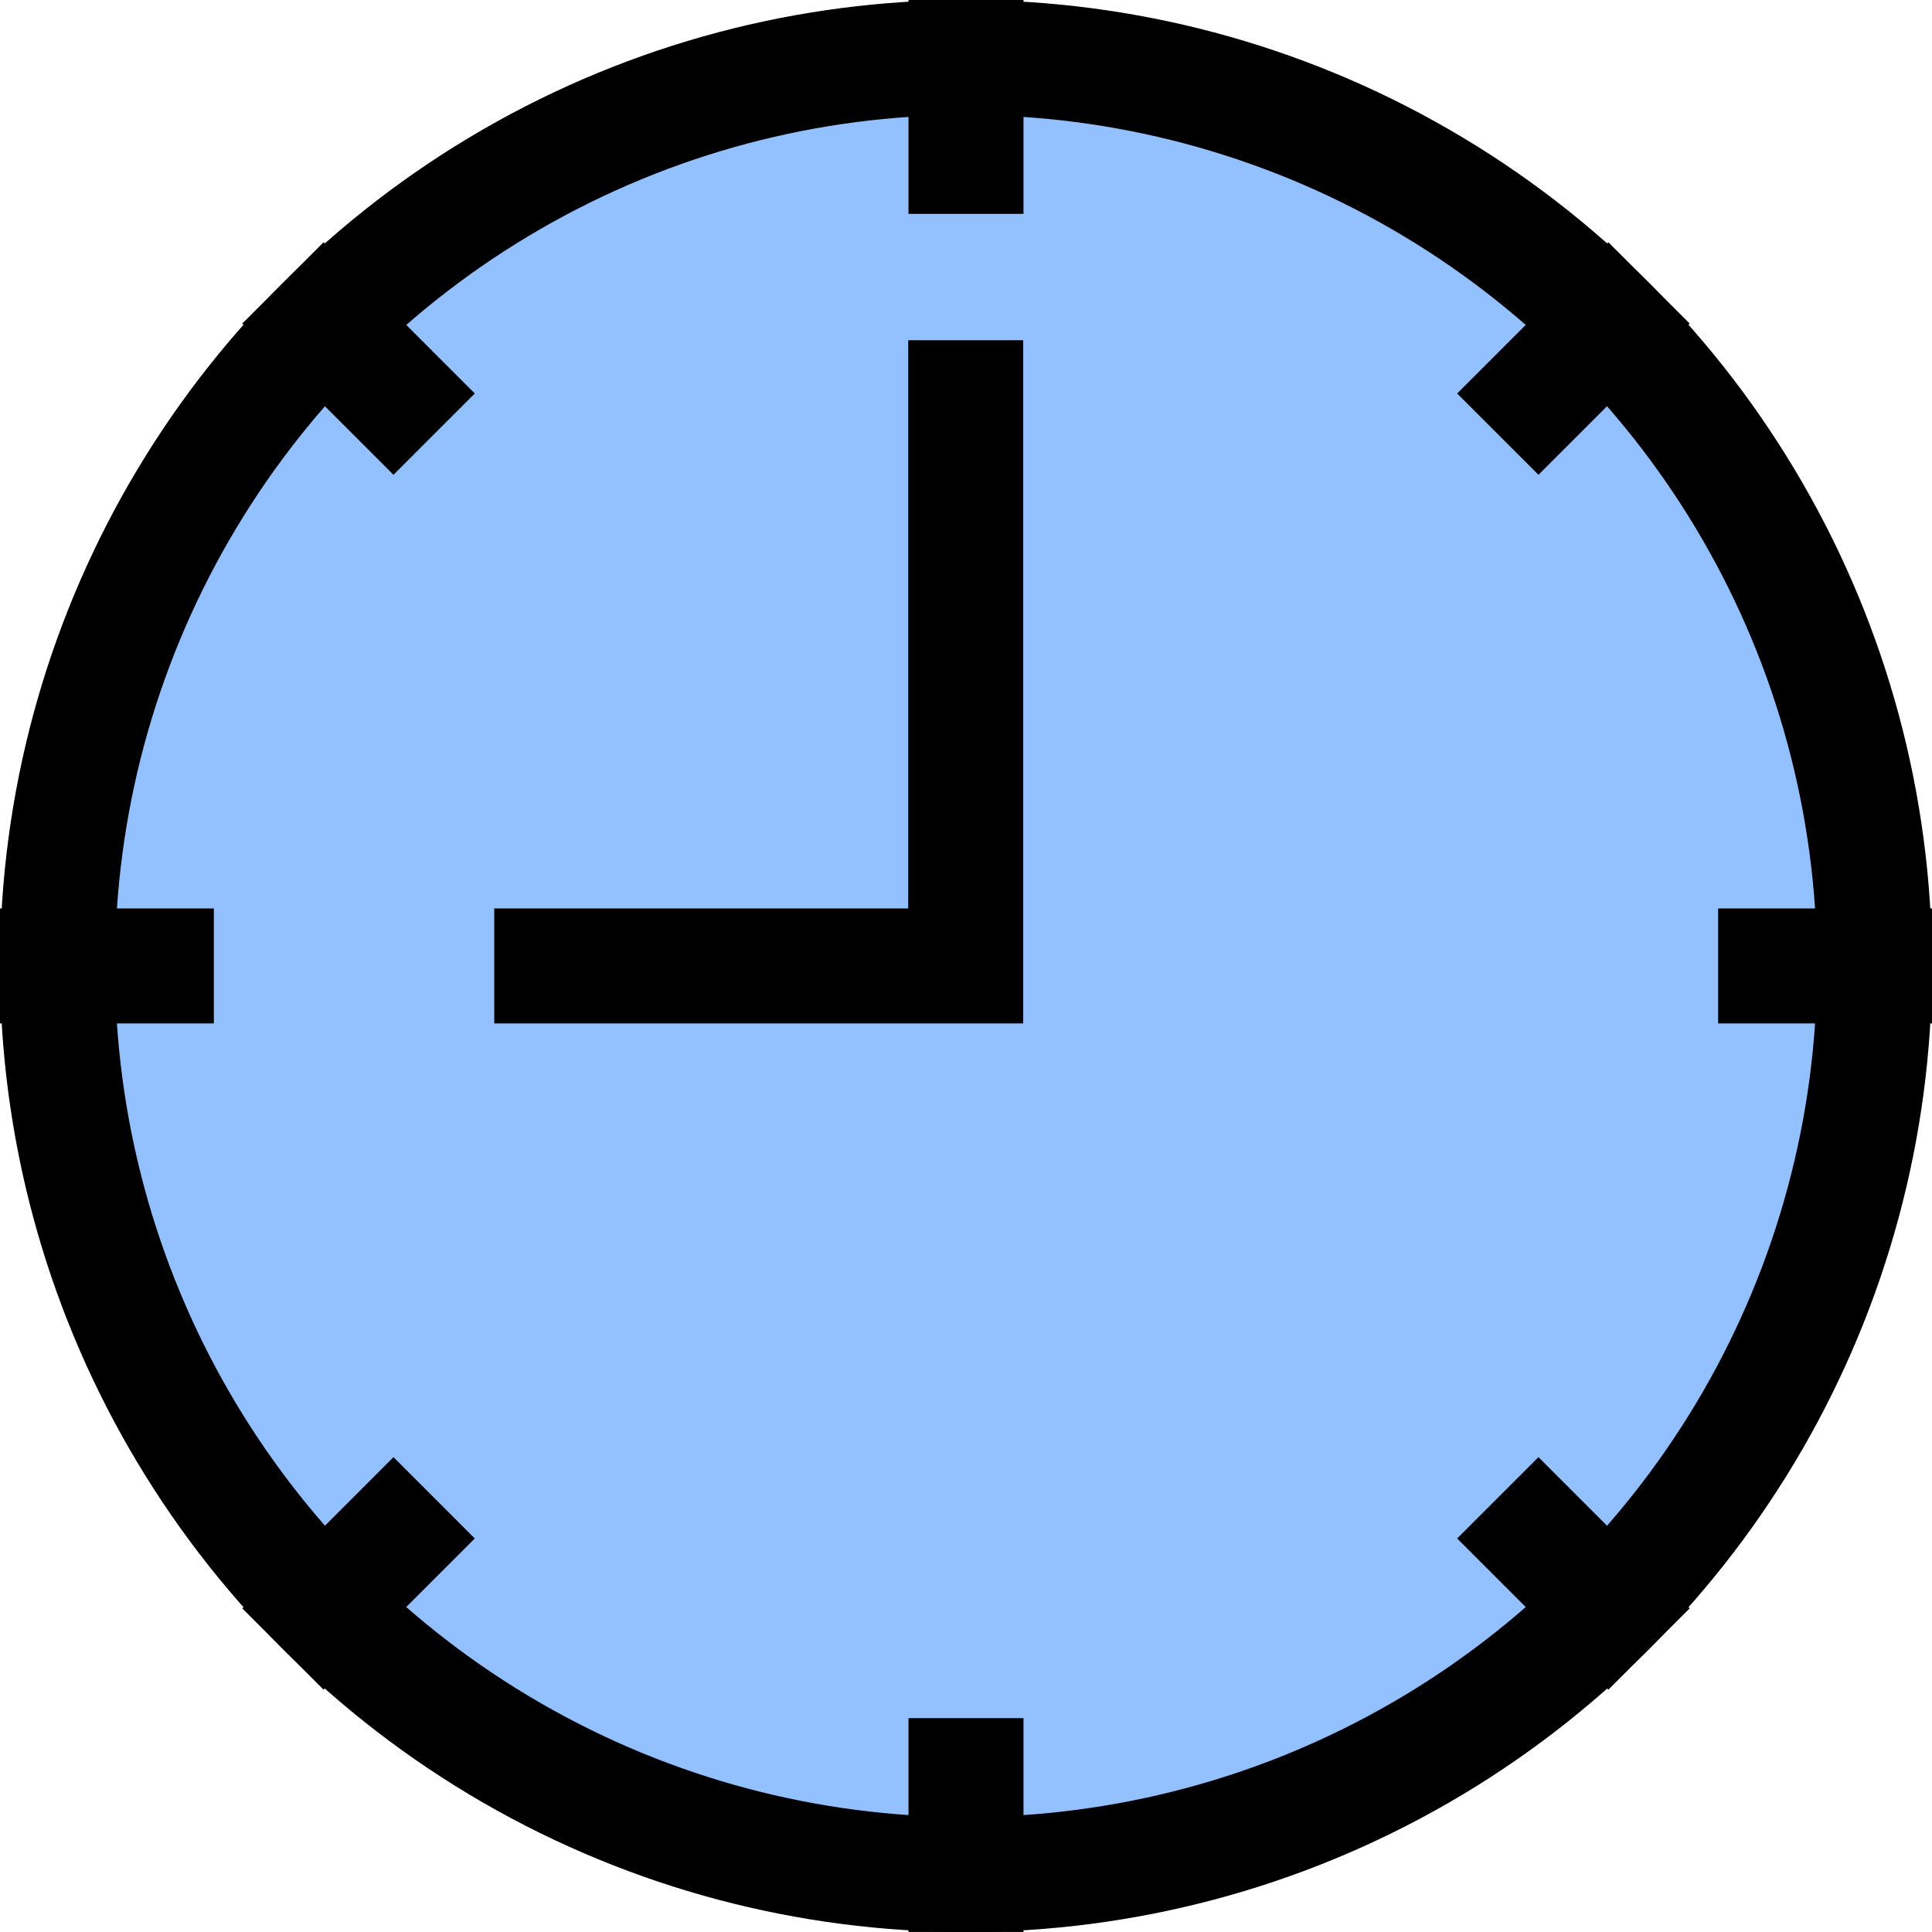 <svg xmlns="http://www.w3.org/2000/svg" width="33.604" height="33.603" viewBox="0 0 33.604 33.603"><g transform="translate(-1142.81 700.952)"><circle cx="15.802" cy="15.802" r="15.802" transform="translate(1143.81 -699.952)" fill="#93c0ff" stroke="#000" stroke-linecap="square" stroke-miterlimit="10" stroke-width="2"/><line y2="1.72" transform="translate(1159.612 -699.952)" fill="none" stroke="#000" stroke-linecap="square" stroke-miterlimit="10" stroke-width="2"/><line y2="1.72" transform="translate(1159.612 -670.068)" fill="none" stroke="#000" stroke-linecap="square" stroke-miterlimit="10" stroke-width="2"/><line x1="1.72" transform="translate(1173.694 -684.151)" fill="none" stroke="#000" stroke-linecap="square" stroke-miterlimit="10" stroke-width="2"/><line x1="1.72" transform="translate(1143.81 -684.151)" fill="none" stroke="#000" stroke-linecap="square" stroke-miterlimit="10" stroke-width="2"/><line x1="1.216" y2="1.216" transform="translate(1169.569 -695.324)" fill="none" stroke="#000" stroke-linecap="square" stroke-miterlimit="10" stroke-width="2"/><line x1="1.216" y2="1.216" transform="translate(1148.438 -674.193)" fill="none" stroke="#000" stroke-linecap="square" stroke-miterlimit="10" stroke-width="2"/><line x1="1.216" y1="1.216" transform="translate(1169.569 -674.193)" fill="none" stroke="#000" stroke-linecap="square" stroke-miterlimit="10" stroke-width="2"/><line x1="1.216" y1="1.216" transform="translate(1148.438 -695.324)" fill="none" stroke="#000" stroke-linecap="square" stroke-miterlimit="10" stroke-width="2"/><path d="M1191.363-658.765h7.2v-9.883" transform="translate(-38.956 -25.386)" fill="#93c0ff" stroke="#000" stroke-linecap="square" stroke-miterlimit="10" stroke-width="2"/></g></svg>